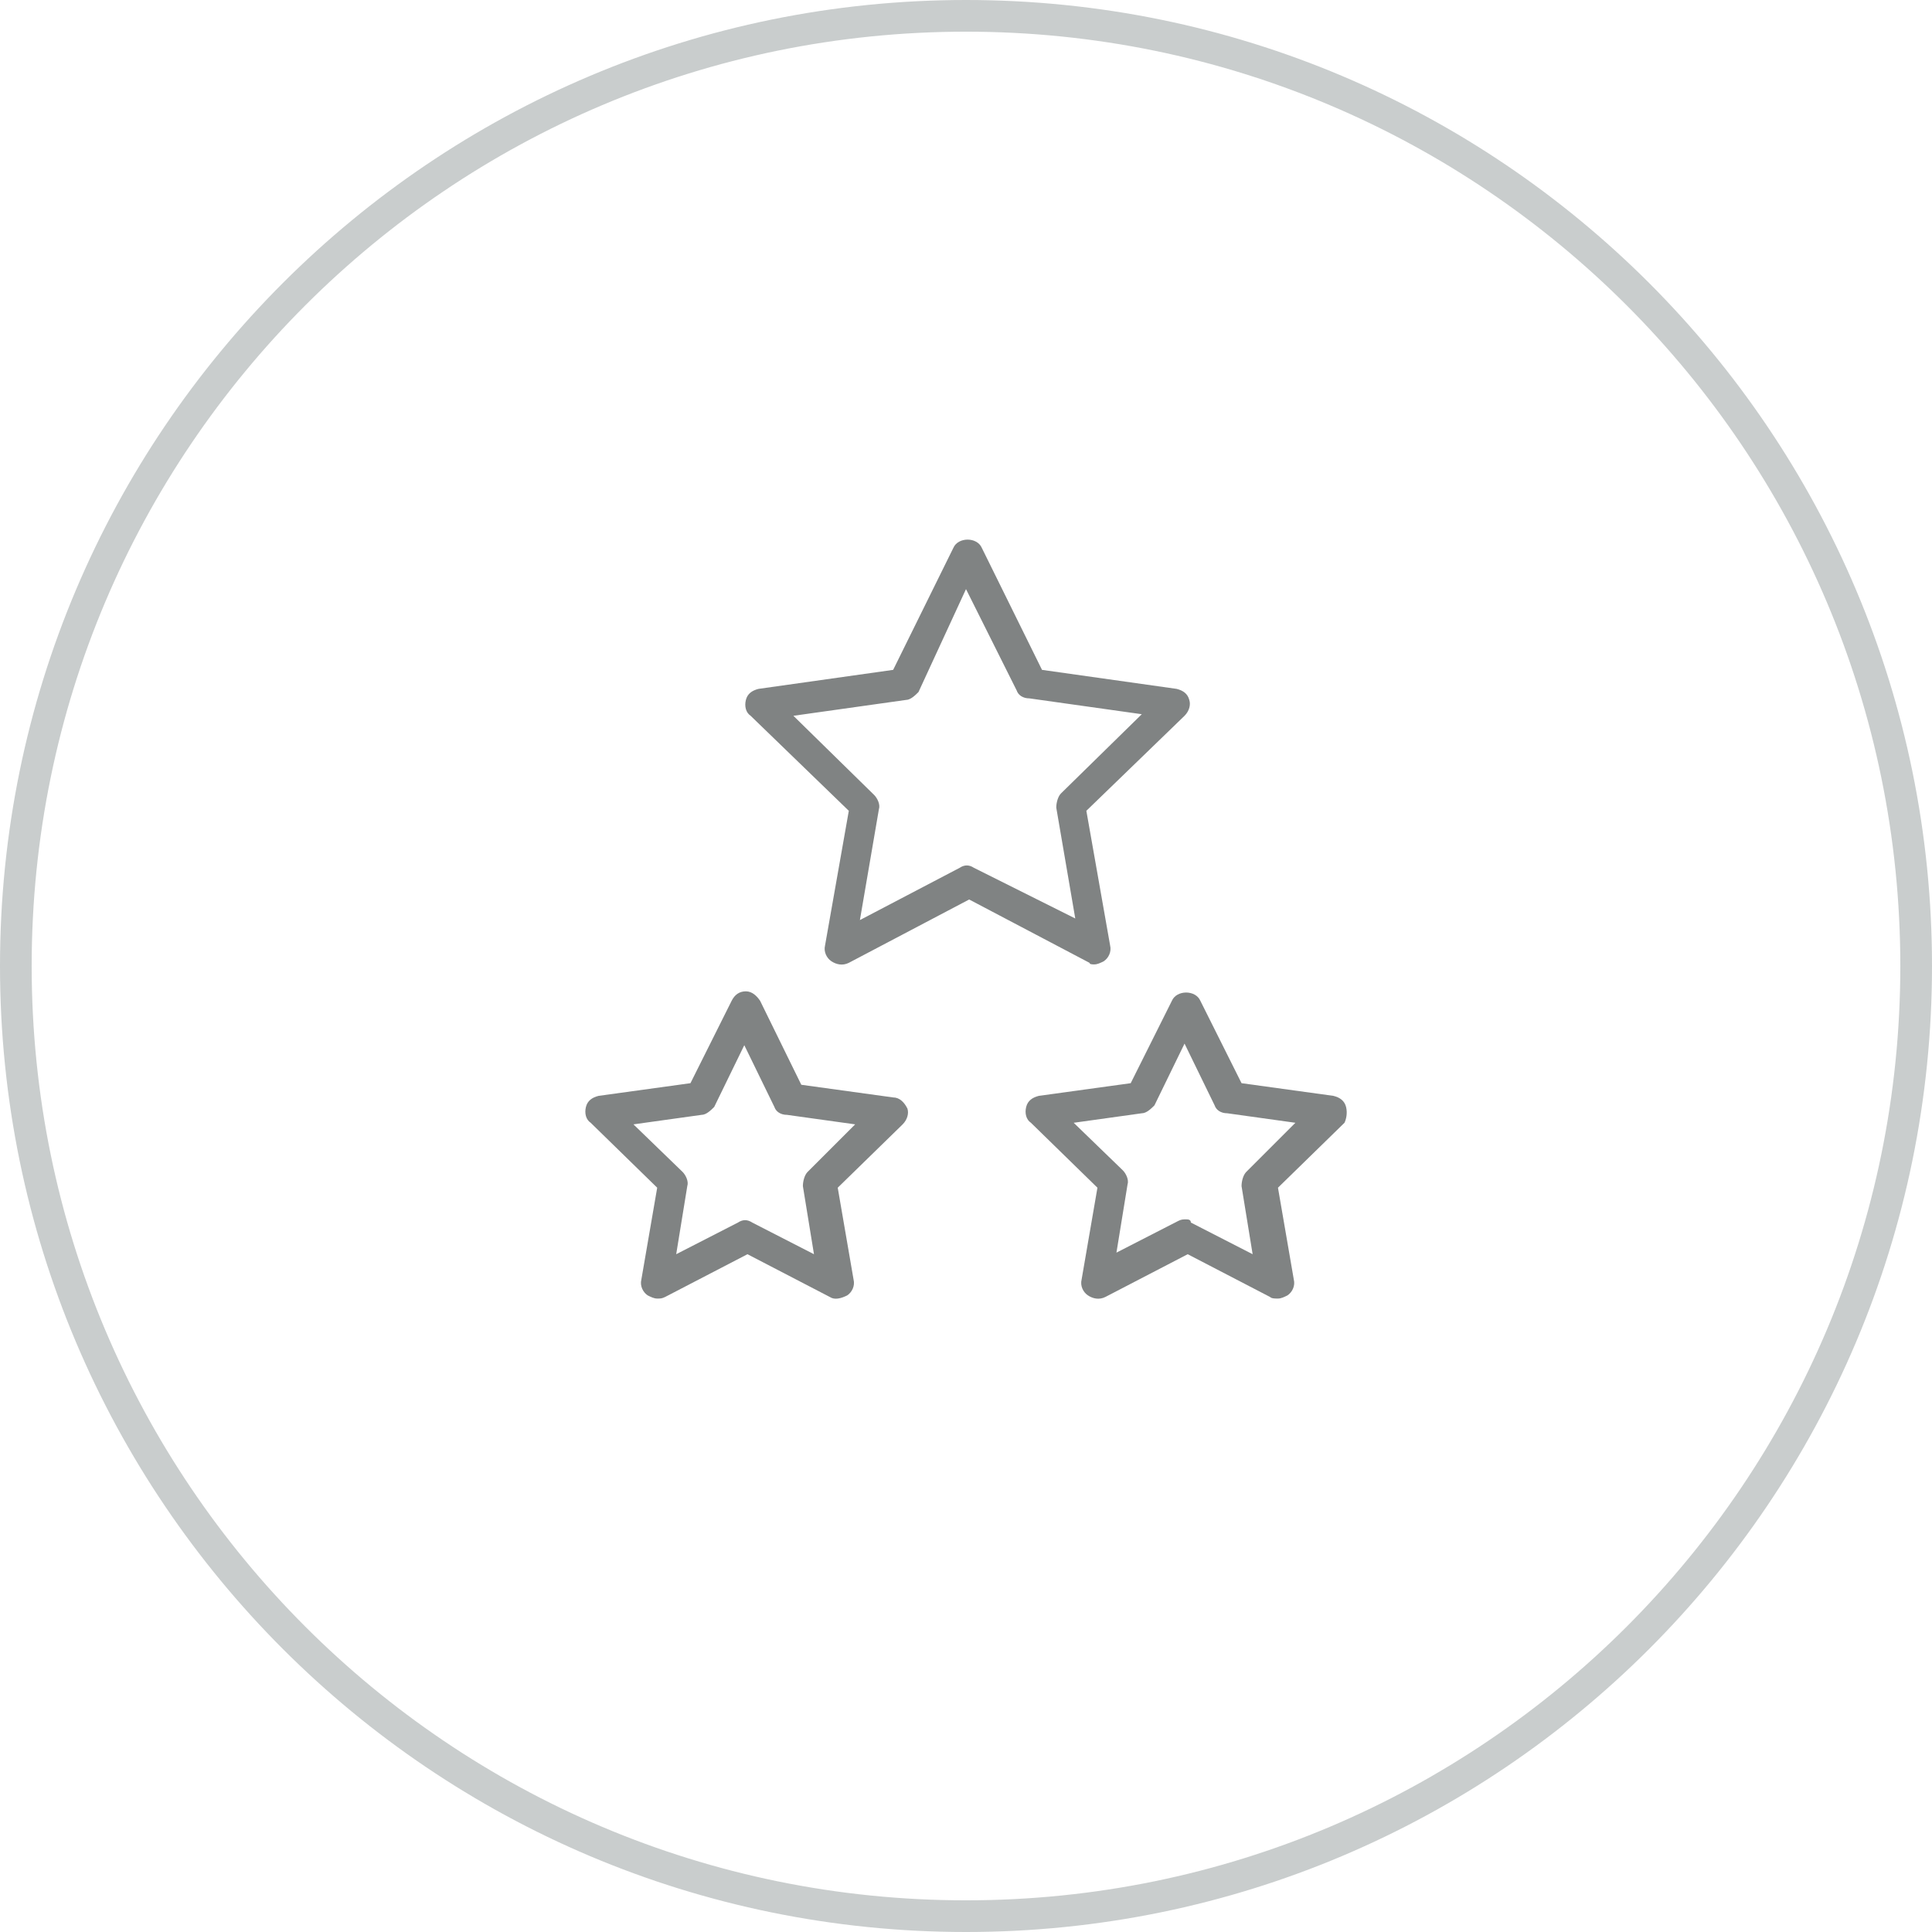 <?xml version="1.0" encoding="UTF-8"?>
<svg width="122px" height="122px" viewBox="0 0 122 122" version="1.1" xmlns="http://www.w3.org/2000/svg" xmlns:xlink="http://www.w3.org/1999/xlink">
    <!-- Generator: Sketch 51.3 (57544) - http://www.bohemiancoding.com/sketch -->
    <title>b2b-feature-4</title>
    <desc>Created with Sketch.</desc>
    <defs></defs>
    <g id="b2b-feature-4" stroke="none" stroke-width="1" fill="none" fill-rule="evenodd">
        <path d="M61,122 C27.311,122 0,94.689 0,61 C0,27.311 27.311,0 61,0 C94.689,0 122,27.311 122,61 C122,94.689 94.689,122 61,122 Z M61,120 C93.585,120 120,93.585 120,61 C120,28.415 93.585,2 61,2 C28.415,2 2,28.415 2,61 C2,93.585 28.415,120 61,120 Z" id="Oval-4-Copy-3" fill="#C9CDCD" fill-rule="nonzero"></path>
        <g id="noun_stars_1004320_000000" transform="translate(36, 34)" fill="#808383" fill-rule="nonzero">
            <path d="M33.1,26.9 C33.3,26.9 33.5,26.8 33.7,26.7 C34,26.5 34.2,26.1 34.1,25.7 L32.6,17.2 L38.8,11.2 C39.1,10.9 39.2,10.5 39.1,10.2 C39,9.8 38.7,9.6 38.3,9.5 L29.8,8.3 L26,0.6 C25.7,-0.1 24.5,-0.1 24.2,0.6 L20.4,8.3 L11.9,9.5 C11.5,9.6 11.2,9.8 11.1,10.2 C11,10.6 11.1,11 11.4,11.2 L17.6,17.2 L16.1,25.7 C16,26.1 16.2,26.5 16.5,26.7 C16.8,26.9 17.2,27 17.6,26.8 L25.2,22.8 L32.8,26.8 C32.8,26.9 33,26.9 33.1,26.9 Z M25.5,20.8 C25.2,20.6 24.9,20.6 24.6,20.8 L18.3,24.1 L19.5,17.1 C19.6,16.8 19.4,16.4 19.2,16.2 L14.1,11.2 L21.2,10.2 C21.5,10.2 21.8,9.9 22,9.7 L25,3.2 L28.2,9.6 C28.3,9.9 28.6,10.1 29,10.1 L36.1,11.1 L31,16.1 C30.8,16.3 30.7,16.7 30.7,17 L31.9,24 L25.5,20.8 Z" id="Shape"></path>
            <path d="M20.4,35.3 L14.6,34.5 L12,29.2 C11.8,28.9 11.5,28.6 11.1,28.6 C10.7,28.6 10.4,28.8 10.2,29.2 L7.6,34.4 L1.8,35.2 C1.4,35.3 1.1,35.5 1,35.9 C0.9,36.3 1,36.7 1.3,36.9 L5.5,41 L4.5,46.8 C4.4,47.2 4.6,47.6 4.9,47.8 C5.1,47.9 5.3,48 5.5,48 C5.7,48 5.8,48 6,47.9 L11.2,45.2 L16.4,47.9 C16.7,48.1 17.1,48 17.5,47.8 C17.8,47.6 18,47.2 17.9,46.8 L16.9,41 L21,37 C21.3,36.7 21.4,36.3 21.3,36 C21.1,35.6 20.8,35.3 20.4,35.3 Z M15,40 C14.8,40.2 14.7,40.6 14.7,40.9 L15.4,45.2 L11.5,43.2 C11.2,43 10.9,43 10.6,43.2 L6.7,45.2 L7.4,40.9 C7.5,40.6 7.3,40.2 7.1,40 L4,37 L8.3,36.4 C8.6,36.4 8.9,36.1 9.1,35.9 L11,32 L12.9,35.9 C13,36.2 13.3,36.4 13.7,36.4 L18,37 L15,40 Z" id="Shape"></path>
            <path d="M49,35.9 C48.9,35.5 48.6,35.3 48.2,35.2 L42.4,34.4 L39.8,29.2 C39.5,28.5 38.3,28.5 38,29.2 L35.4,34.4 L29.6,35.2 C29.2,35.3 28.9,35.5 28.8,35.9 C28.7,36.3 28.8,36.7 29.1,36.9 L33.3,41 L32.3,46.8 C32.2,47.2 32.4,47.6 32.7,47.8 C33,48 33.4,48.1 33.8,47.9 L39,45.2 L44.2,47.9 C44.3,48 44.5,48 44.7,48 C44.9,48 45.1,47.9 45.3,47.8 C45.6,47.6 45.8,47.2 45.7,46.8 L44.7,41 L48.9,36.9 C49,36.7 49.1,36.3 49,35.9 Z M42.7,40 C42.5,40.2 42.4,40.6 42.4,40.9 L43.1,45.2 L39.2,43.2 C39.2,43 39,43 38.9,43 C38.7,43 38.6,43 38.4,43.1 L34.5,45.1 L35.2,40.8 C35.3,40.5 35.1,40.1 34.9,39.9 L31.8,36.9 L36.1,36.3 C36.4,36.3 36.7,36 36.9,35.8 L38.8,31.9 L40.7,35.8 C40.8,36.1 41.1,36.3 41.5,36.3 L45.8,36.9 L42.7,40 Z" id="Shape"></path>
        </g>
    </g>
</svg>